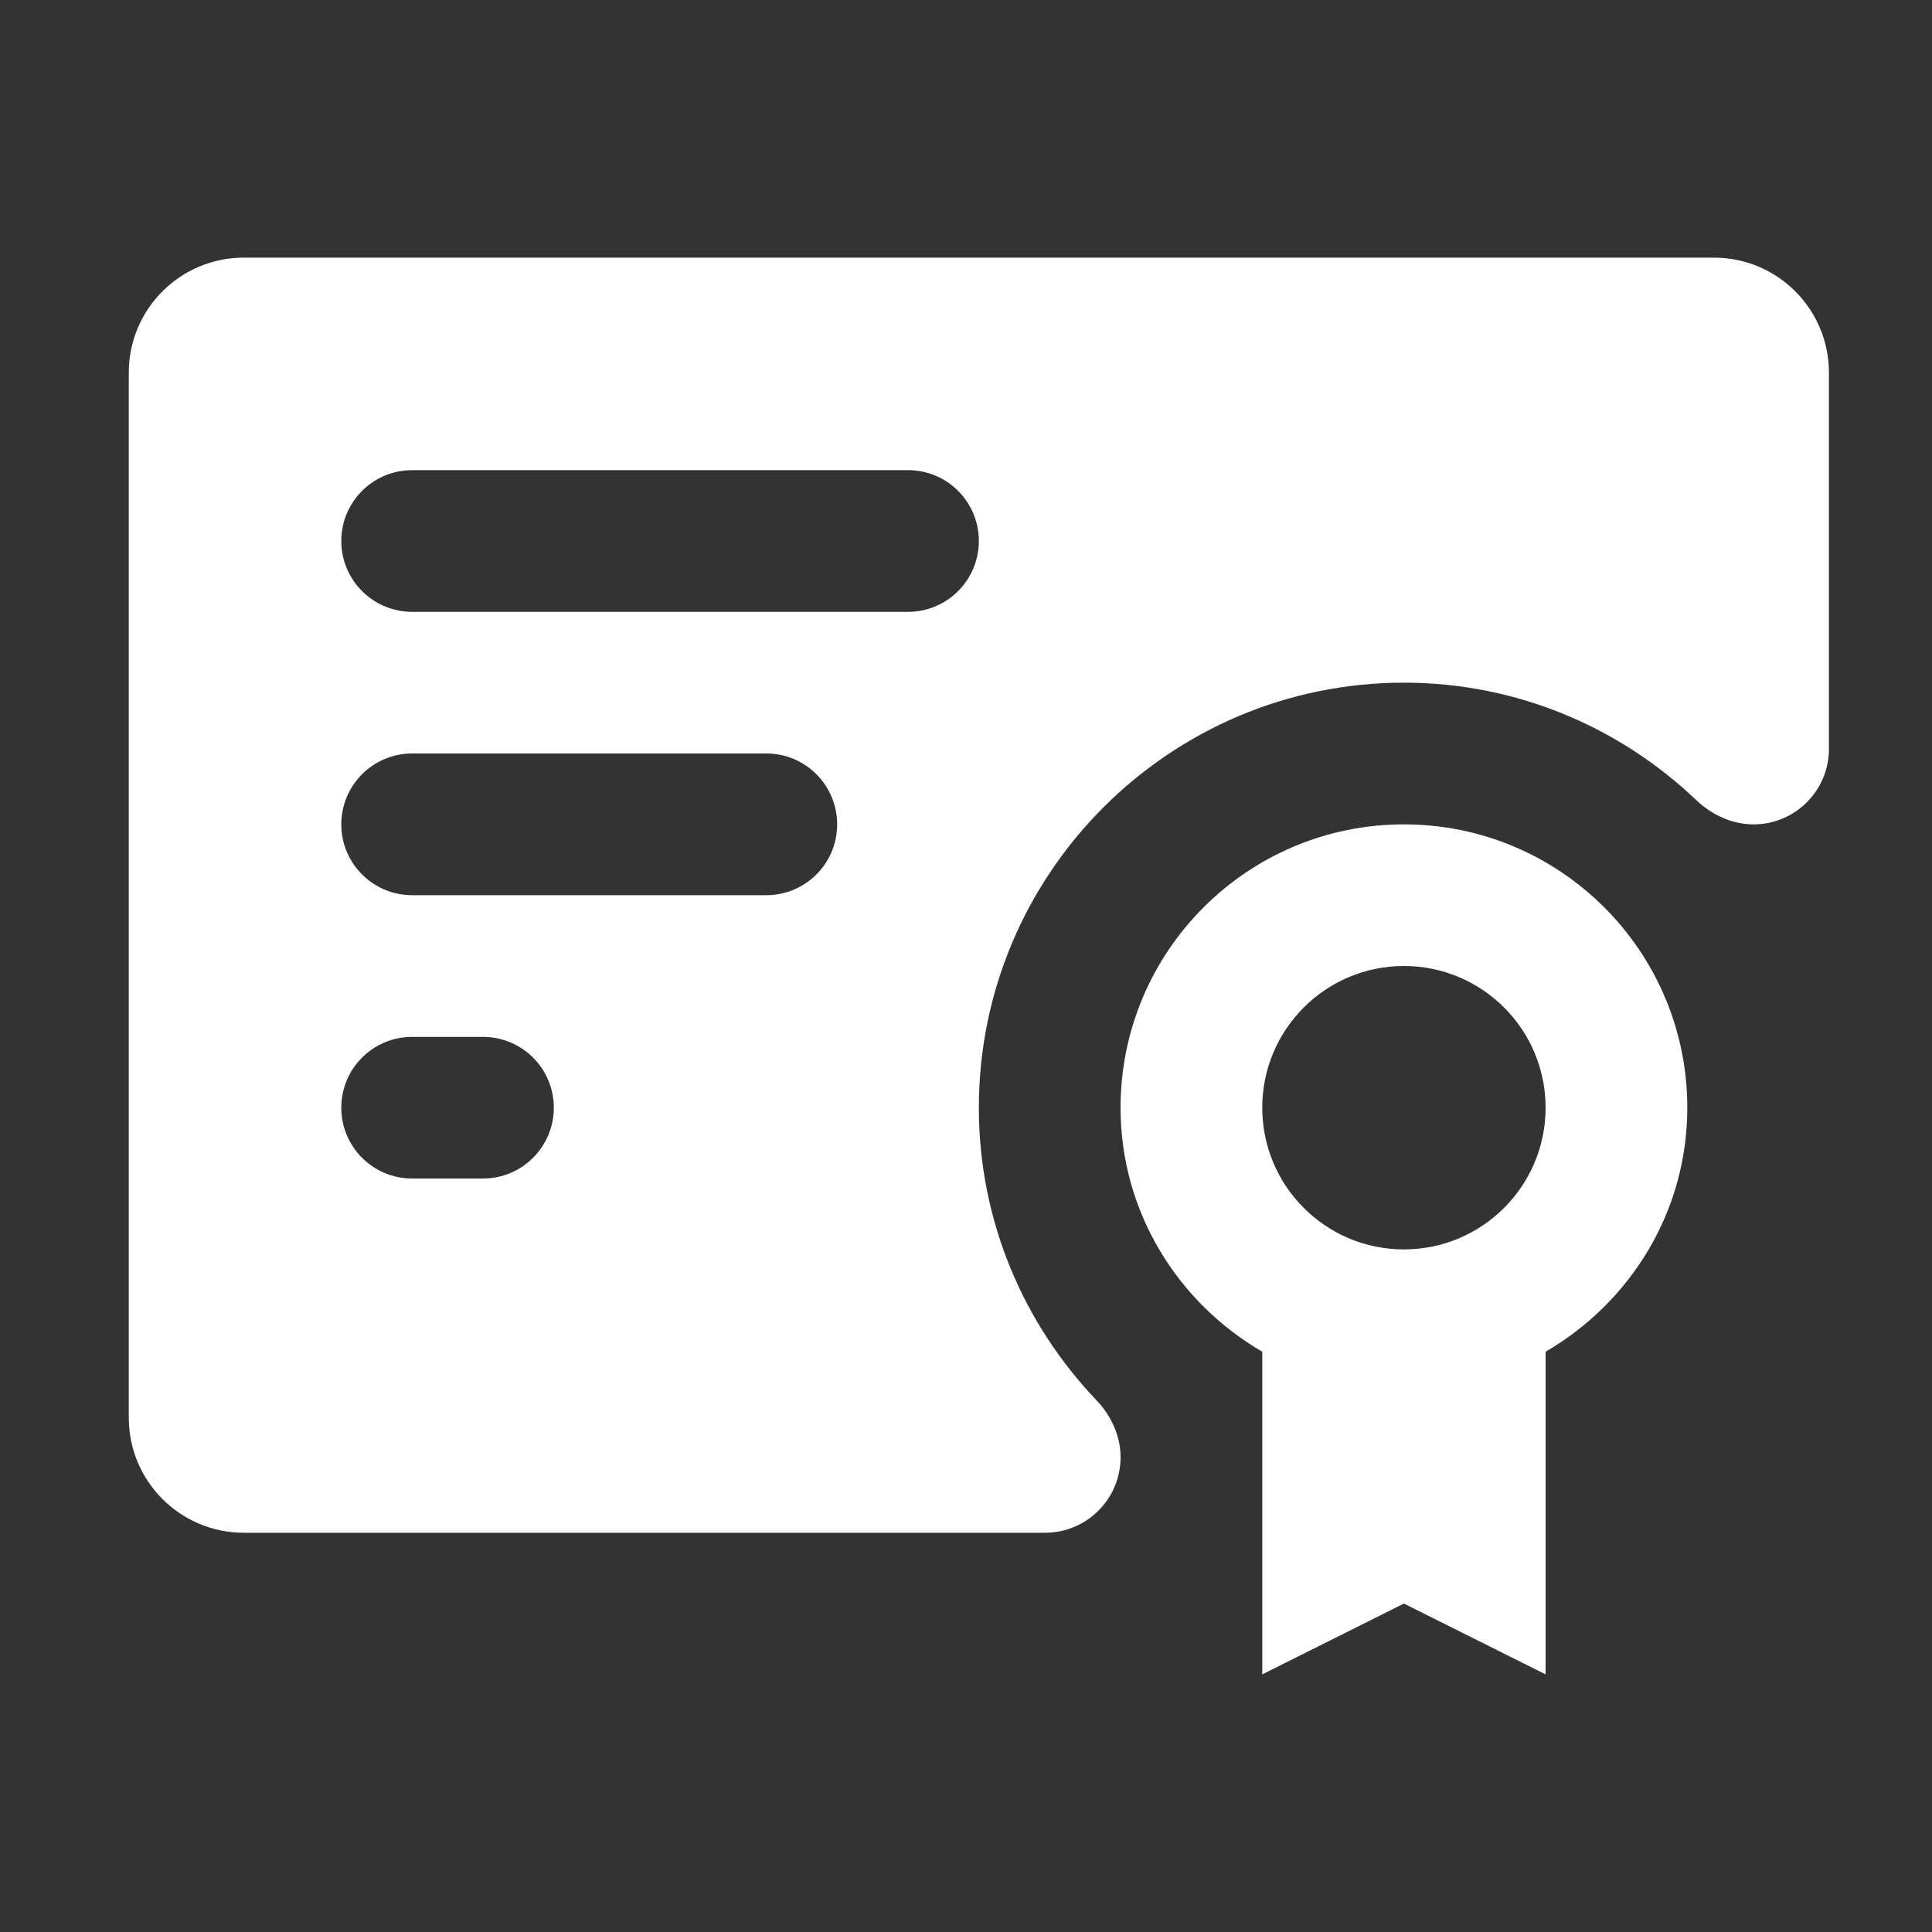 <svg width="26" height="26" viewBox="0 0 26 26" fill="none" xmlns="http://www.w3.org/2000/svg">
<rect x="0" y="0" width="26" height="26" fill="#333333" stroke="none"/>
<path d="M3.282 3.467C2.426 3.467 1.733 4.16 1.733 5.015V19.078C1.733 19.934 2.426 20.627 3.282 20.627H14.065C14.625 20.627 15.08 20.172 15.08 19.611C15.08 19.323 14.954 19.052 14.755 18.843C13.777 17.817 13.173 16.433 13.173 14.907C13.173 11.753 15.739 9.187 18.893 9.187C20.419 9.187 21.803 9.791 22.829 10.769C23.038 10.967 23.31 11.094 23.598 11.094C24.159 11.094 24.613 10.639 24.613 10.078V5.015C24.613 4.16 23.92 3.467 23.065 3.467H3.282ZM7.453 14.907C7.453 15.433 7.026 15.86 6.5 15.86H5.546C5.02 15.86 4.593 15.433 4.593 14.907C4.593 14.38 5.02 13.954 5.546 13.954H6.5C7.026 13.954 7.453 14.38 7.453 14.907ZM11.266 11.094C11.266 11.62 10.84 12.047 10.313 12.047H5.547C5.02 12.047 4.593 11.62 4.593 11.094C4.593 10.567 5.02 10.14 5.547 10.14H10.313C10.84 10.14 11.266 10.567 11.266 11.094ZM13.173 7.28C13.173 7.807 12.746 8.234 12.22 8.234H5.547C5.02 8.234 4.593 7.807 4.593 7.28C4.593 6.754 5.02 6.327 5.547 6.327H12.22C12.746 6.327 13.173 6.754 13.173 7.28Z" fill="white"/>
<path d="M18.893 11.094C16.788 11.094 15.08 12.801 15.08 14.907C15.08 16.314 15.852 17.53 16.987 18.191V22.533L18.893 21.58L20.8 22.533V18.191C21.935 17.53 22.707 16.314 22.707 14.907C22.707 12.801 20.998 11.094 18.893 11.094ZM18.893 16.814C17.841 16.814 16.987 15.961 16.987 14.907C16.987 13.853 17.841 13 18.893 13C19.945 13 20.8 13.853 20.8 14.907C20.8 15.961 19.945 16.814 18.893 16.814Z" fill="white"/>
</svg>
